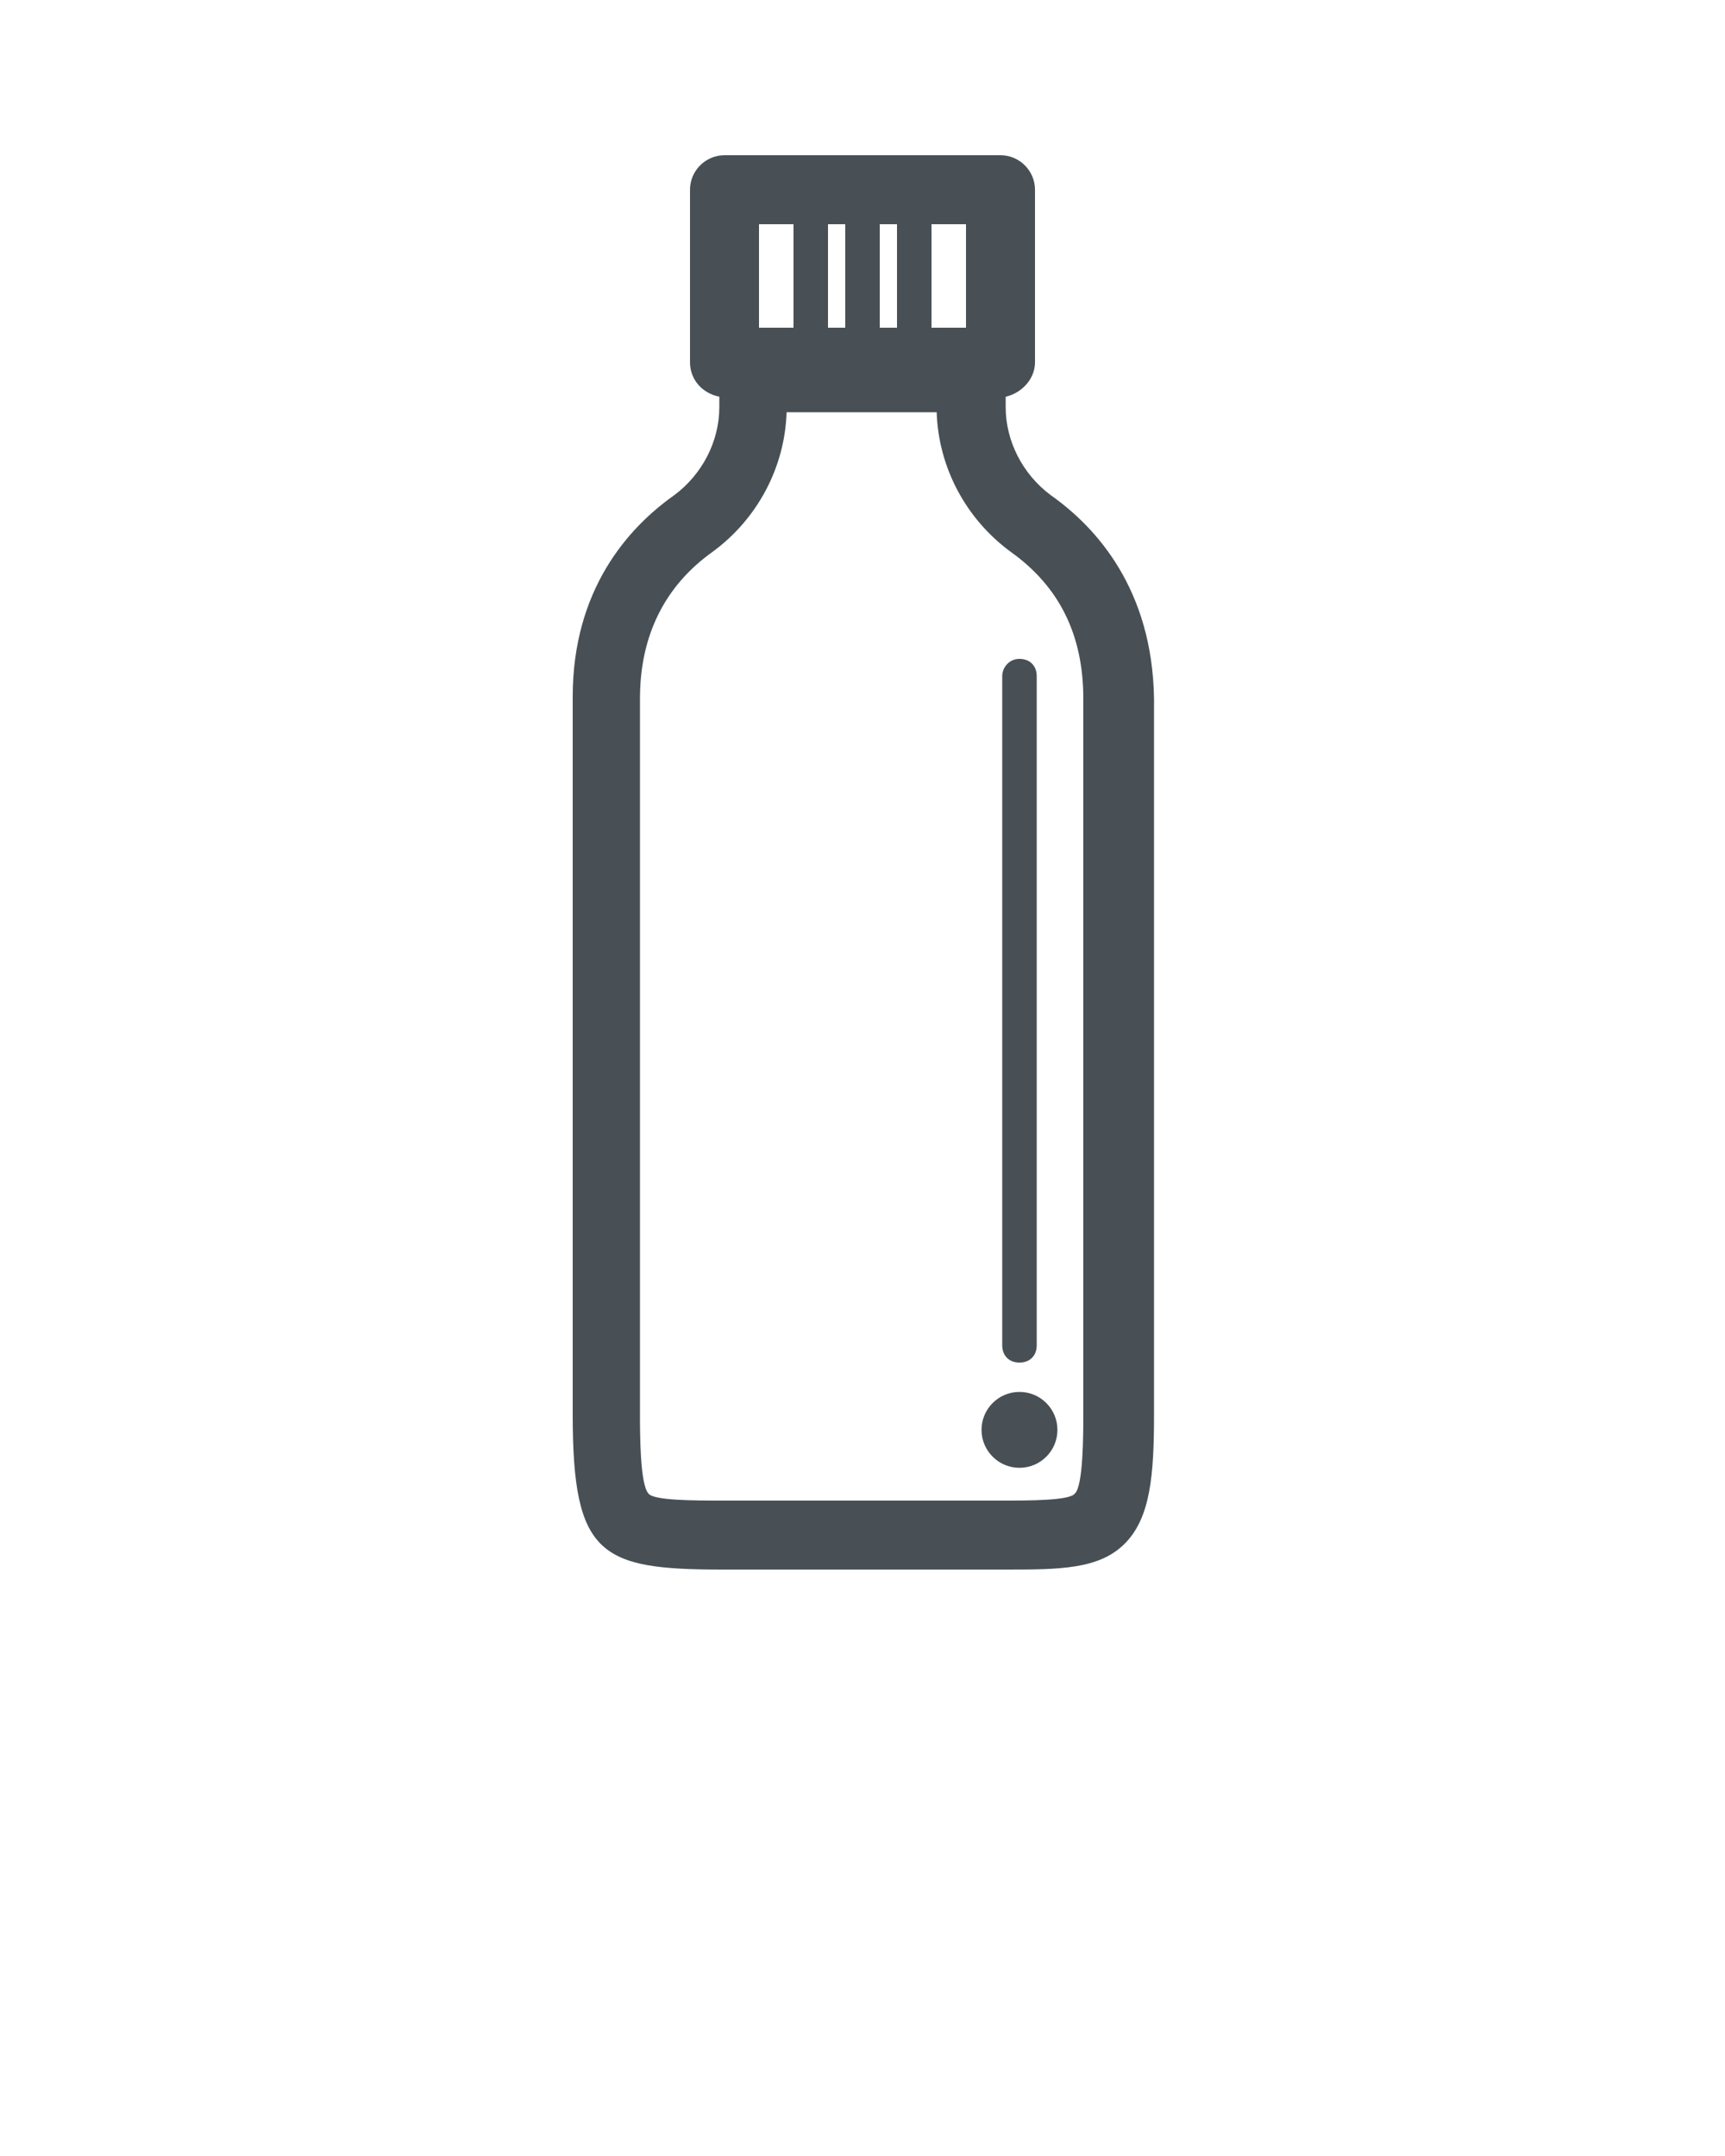 <svg xmlns="http://www.w3.org/2000/svg" xmlns:xlink="http://www.w3.org/1999/xlink" version="1.1" x="0px" y="0px" viewBox="0 0 100 125" enable-background="new 0 0 100 100" xml:space="preserve"><g><path fill="#485055" d="M58.1,39.2V78c0,0.6,0.4,1,1,1s1-0.4,1-1V39.2c0-0.6-0.4-1-1-1S58.1,38.7,58.1,39.2z"/><circle fill="#485055" cx="59.1" cy="82.9" r="2.2"/><path fill="#485055" d="M60.9,28.7c-1.6-1.2-2.6-3.1-2.6-5.1V23c0.9-0.2,1.7-1,1.7-2V11c0-1.1-0.9-2-2-2H42c-1.1,0-2,0.9-2,2v10c0,1,0.7,1.8,1.7,2   v0.6c0,2-1,3.9-2.6,5.1c-2.7,1.9-5.9,5.5-5.9,11.7V82c0,8.2,1.6,9,8.7,9h16.3c3.2,0,5.5,0,7-1.5c1.5-1.5,1.7-4,1.7-7.5V40.5   C66.8,34.2,63.6,30.6,60.9,28.7z M48,13h1v6h-1V13z M51,19v-6h1v6H51z M56,19h-2v-6h2V19z M44,13h2v6h-2V13z M62.8,82   c0,1.1,0,4.2-0.5,4.6C62,87,59.7,87,58.1,87H42.8h-1c-1.5,0-3.9,0-4.2-0.4c-0.5-0.5-0.5-3.5-0.5-4.6V40.5c0-3.6,1.4-6.5,4.2-8.5   c2.6-1.9,4.2-4.9,4.3-8.1h8.7c0.1,3.2,1.7,6.2,4.3,8.1c2.8,2,4.2,4.8,4.2,8.5V82z"/></g></svg>